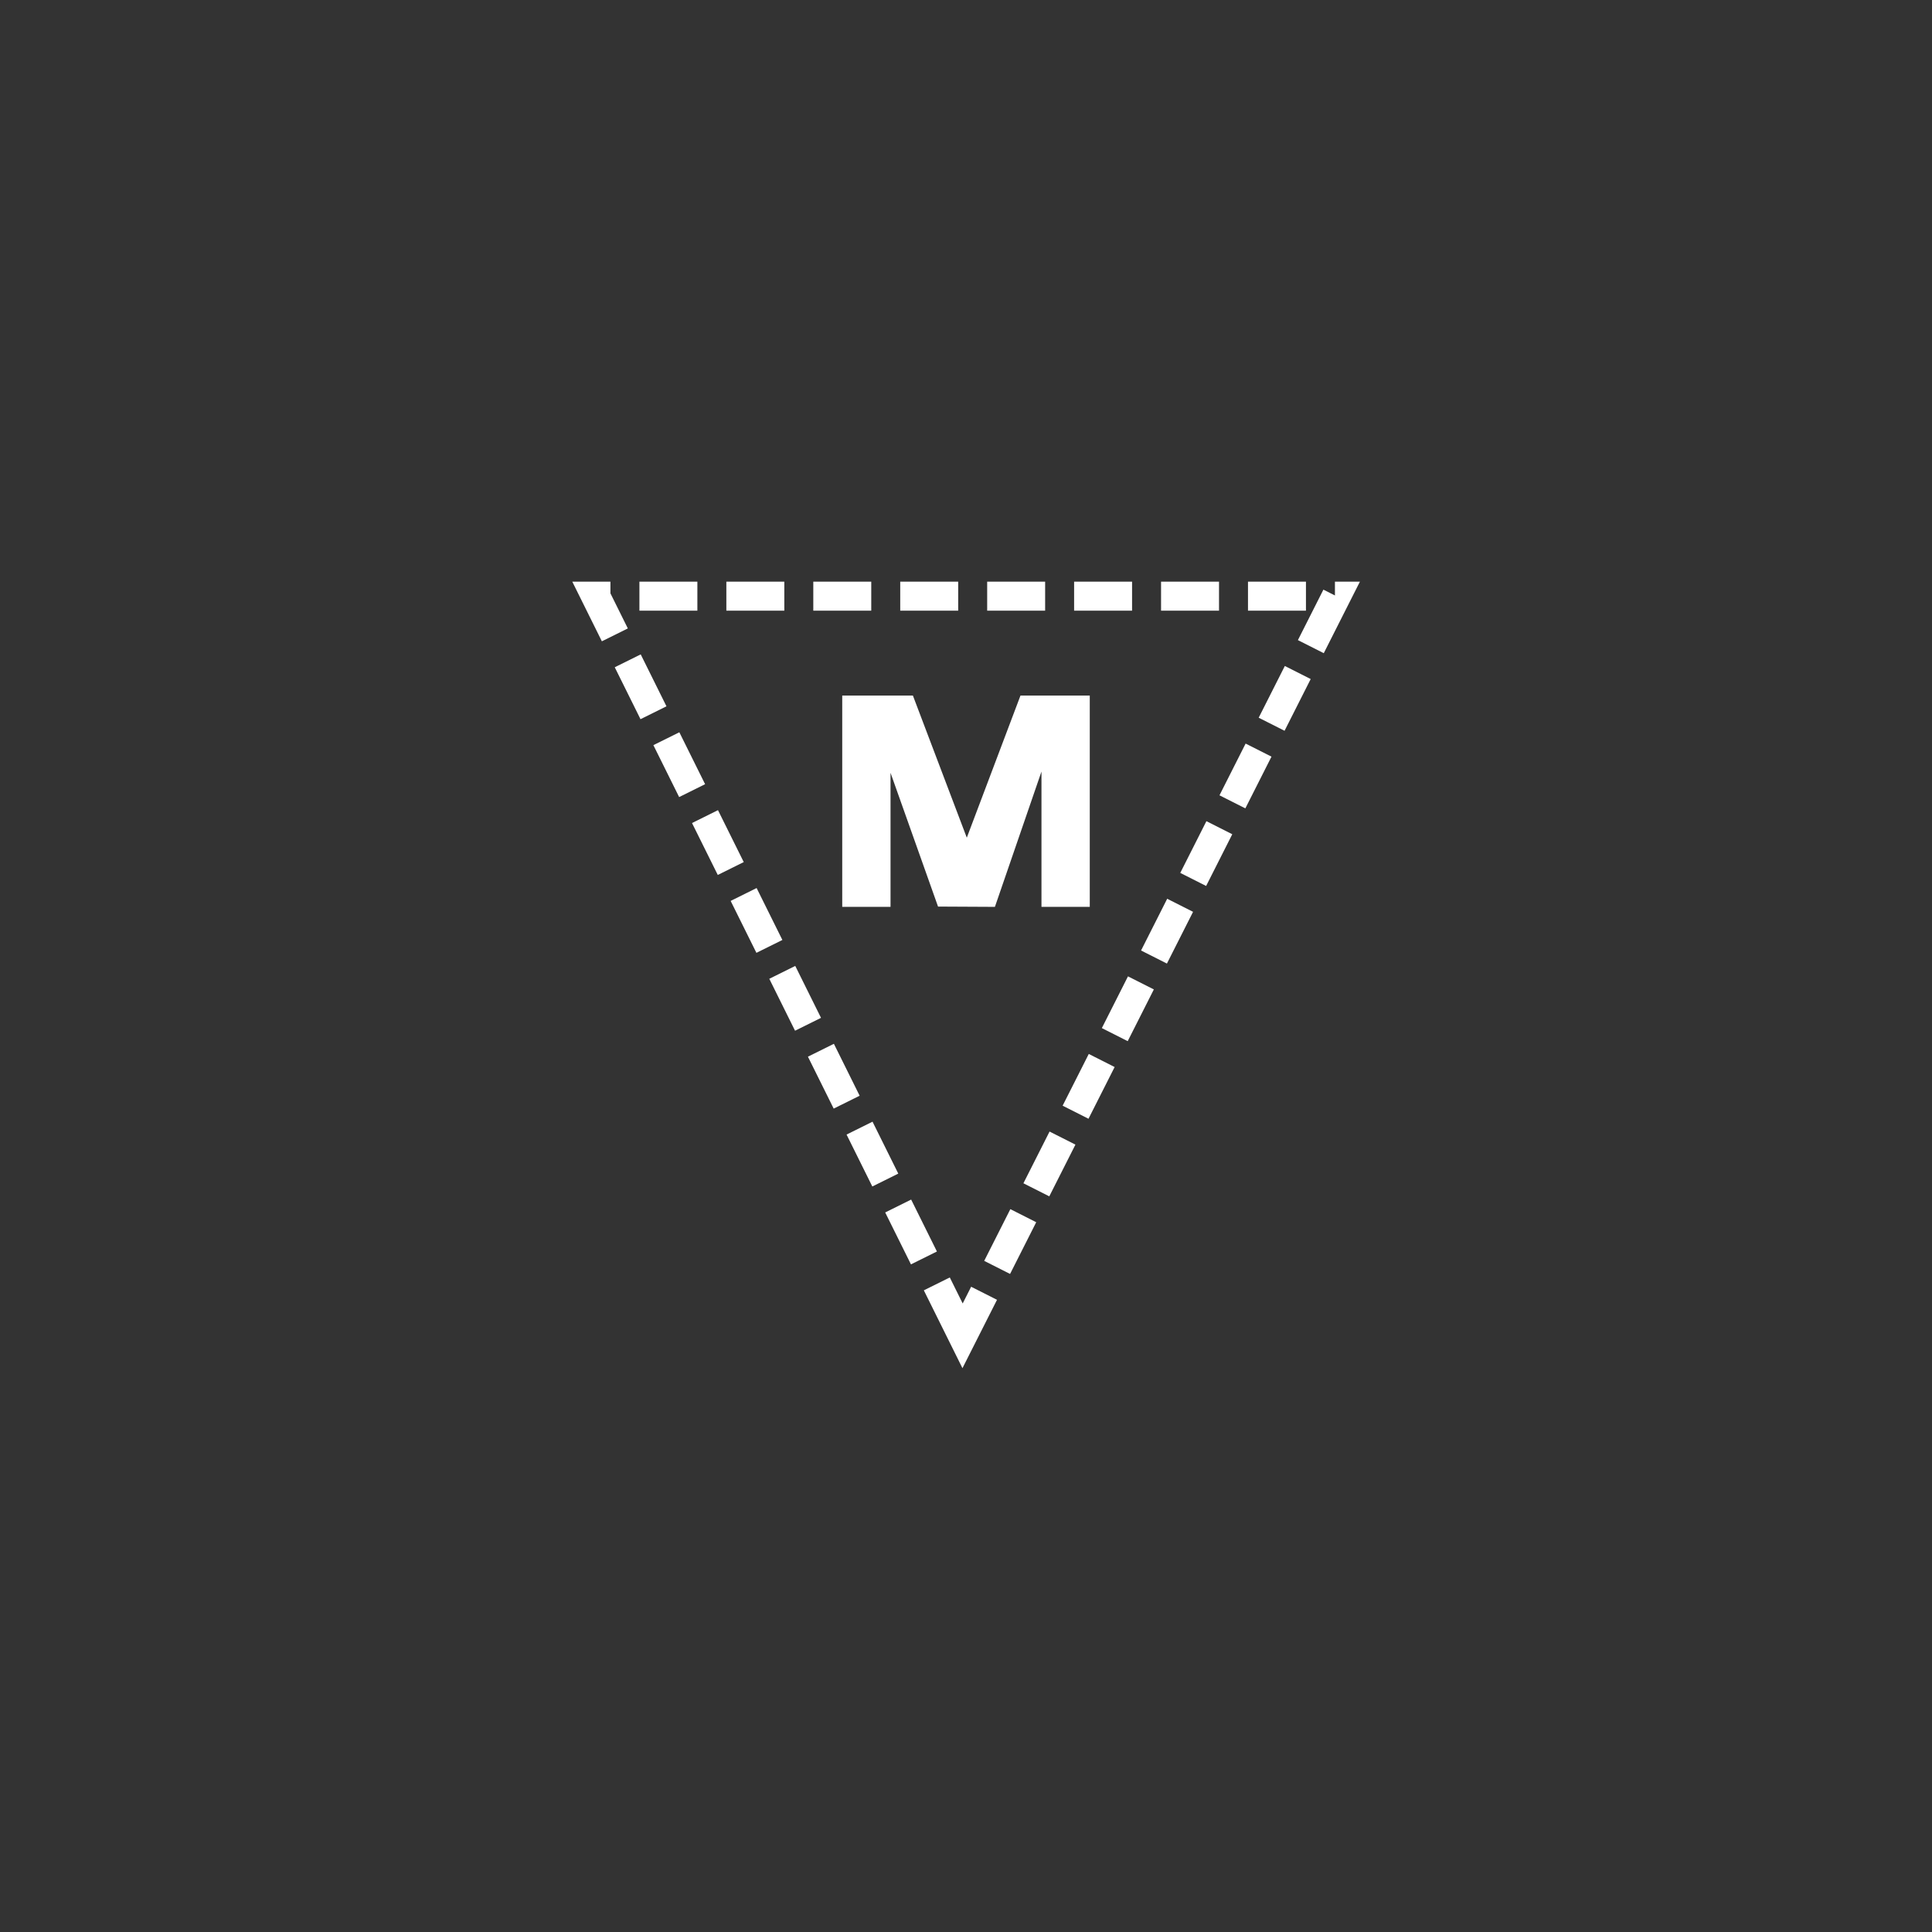 <?xml version="1.0" encoding="UTF-8" standalone="no"?>
<!--
Copyright (C) 2012 United States Government as represented by the Administrator of the
National Aeronautics and Space Administration.
All Rights Reserved.
-->

<!--
MIL-STD-2525 tactical symbol icon image. During icon composition this image is multiplied by the desired frame color 
(e.g. black), then drawn on top of the frame and fill.
-->

<svg
    xmlns:dc="http://purl.org/dc/elements/1.1/"
    xmlns:cc="http://creativecommons.org/ns#"
    xmlns:rdf="http://www.w3.org/1999/02/22-rdf-syntax-ns#"
    xmlns="http://www.w3.org/2000/svg"
    xmlns:sodipodi="http://sodipodi.sourceforge.net/DTD/sodipodi-0.dtd"
    xmlns:inkscape="http://www.inkscape.org/namespaces/inkscape"
    height="400px"
    viewBox="0 0 400 400"
    width="400px"
    id="svg2"
    version="1.1"
    inkscape:version="0.48.2 r9819"
    sodipodi:docname="sfgaexm--------.svg">
  <rect x="0" y="0" width="400" height="400" fill="#333333" stroke="none"/>
  <defs
     id="defs10" />
  <sodipodi:namedview
     pagecolor="#ffffff"
     bordercolor="#666666"
     borderopacity="1"
     objecttolerance="10"
     gridtolerance="10"
     guidetolerance="10"
     inkscape:pageopacity="0"
     inkscape:pageshadow="2"
     inkscape:window-width="705"
     inkscape:window-height="480"
     id="namedview8"
     showgrid="false"
     inkscape:zoom="1.668772"
     inkscape:cx="130.7796"
     inkscape:cy="205.98763"
     inkscape:window-x="0"
     inkscape:window-y="0"
     inkscape:window-maximized="0"
     inkscape:current-layer="svg2" />
  <path
     id="path6-3"
     style="fill:none;stroke:#ffffff;stroke-width:6;stroke-miterlimit:4;stroke-opacity:1;stroke-dasharray:12, 6;stroke-dashoffset:0"
     d="m 199.29,276.567 -75.965,-153.135 c 41.269,0 88.236,0 153.35,0 z"
     inkscape:connector-curvature="0"
     sodipodi:nodetypes="cccc" />
  <path
     inkscape:connector-curvature="0"
     d="m 215.625,187.757 0,-28.01 -9.64,28.01 -11.775,-0.06 -9.835,-27.695 0,27.755 -10,0 0,-43.75 14.63,0 11.16,29.425 11.115,-29.425 14.345,0 0,43.75 z"
     style="fill:#ffffff;fill-opacity:1"
     id="path6-8"
     sodipodi:nodetypes="cccccccccccccc" />
</svg>
